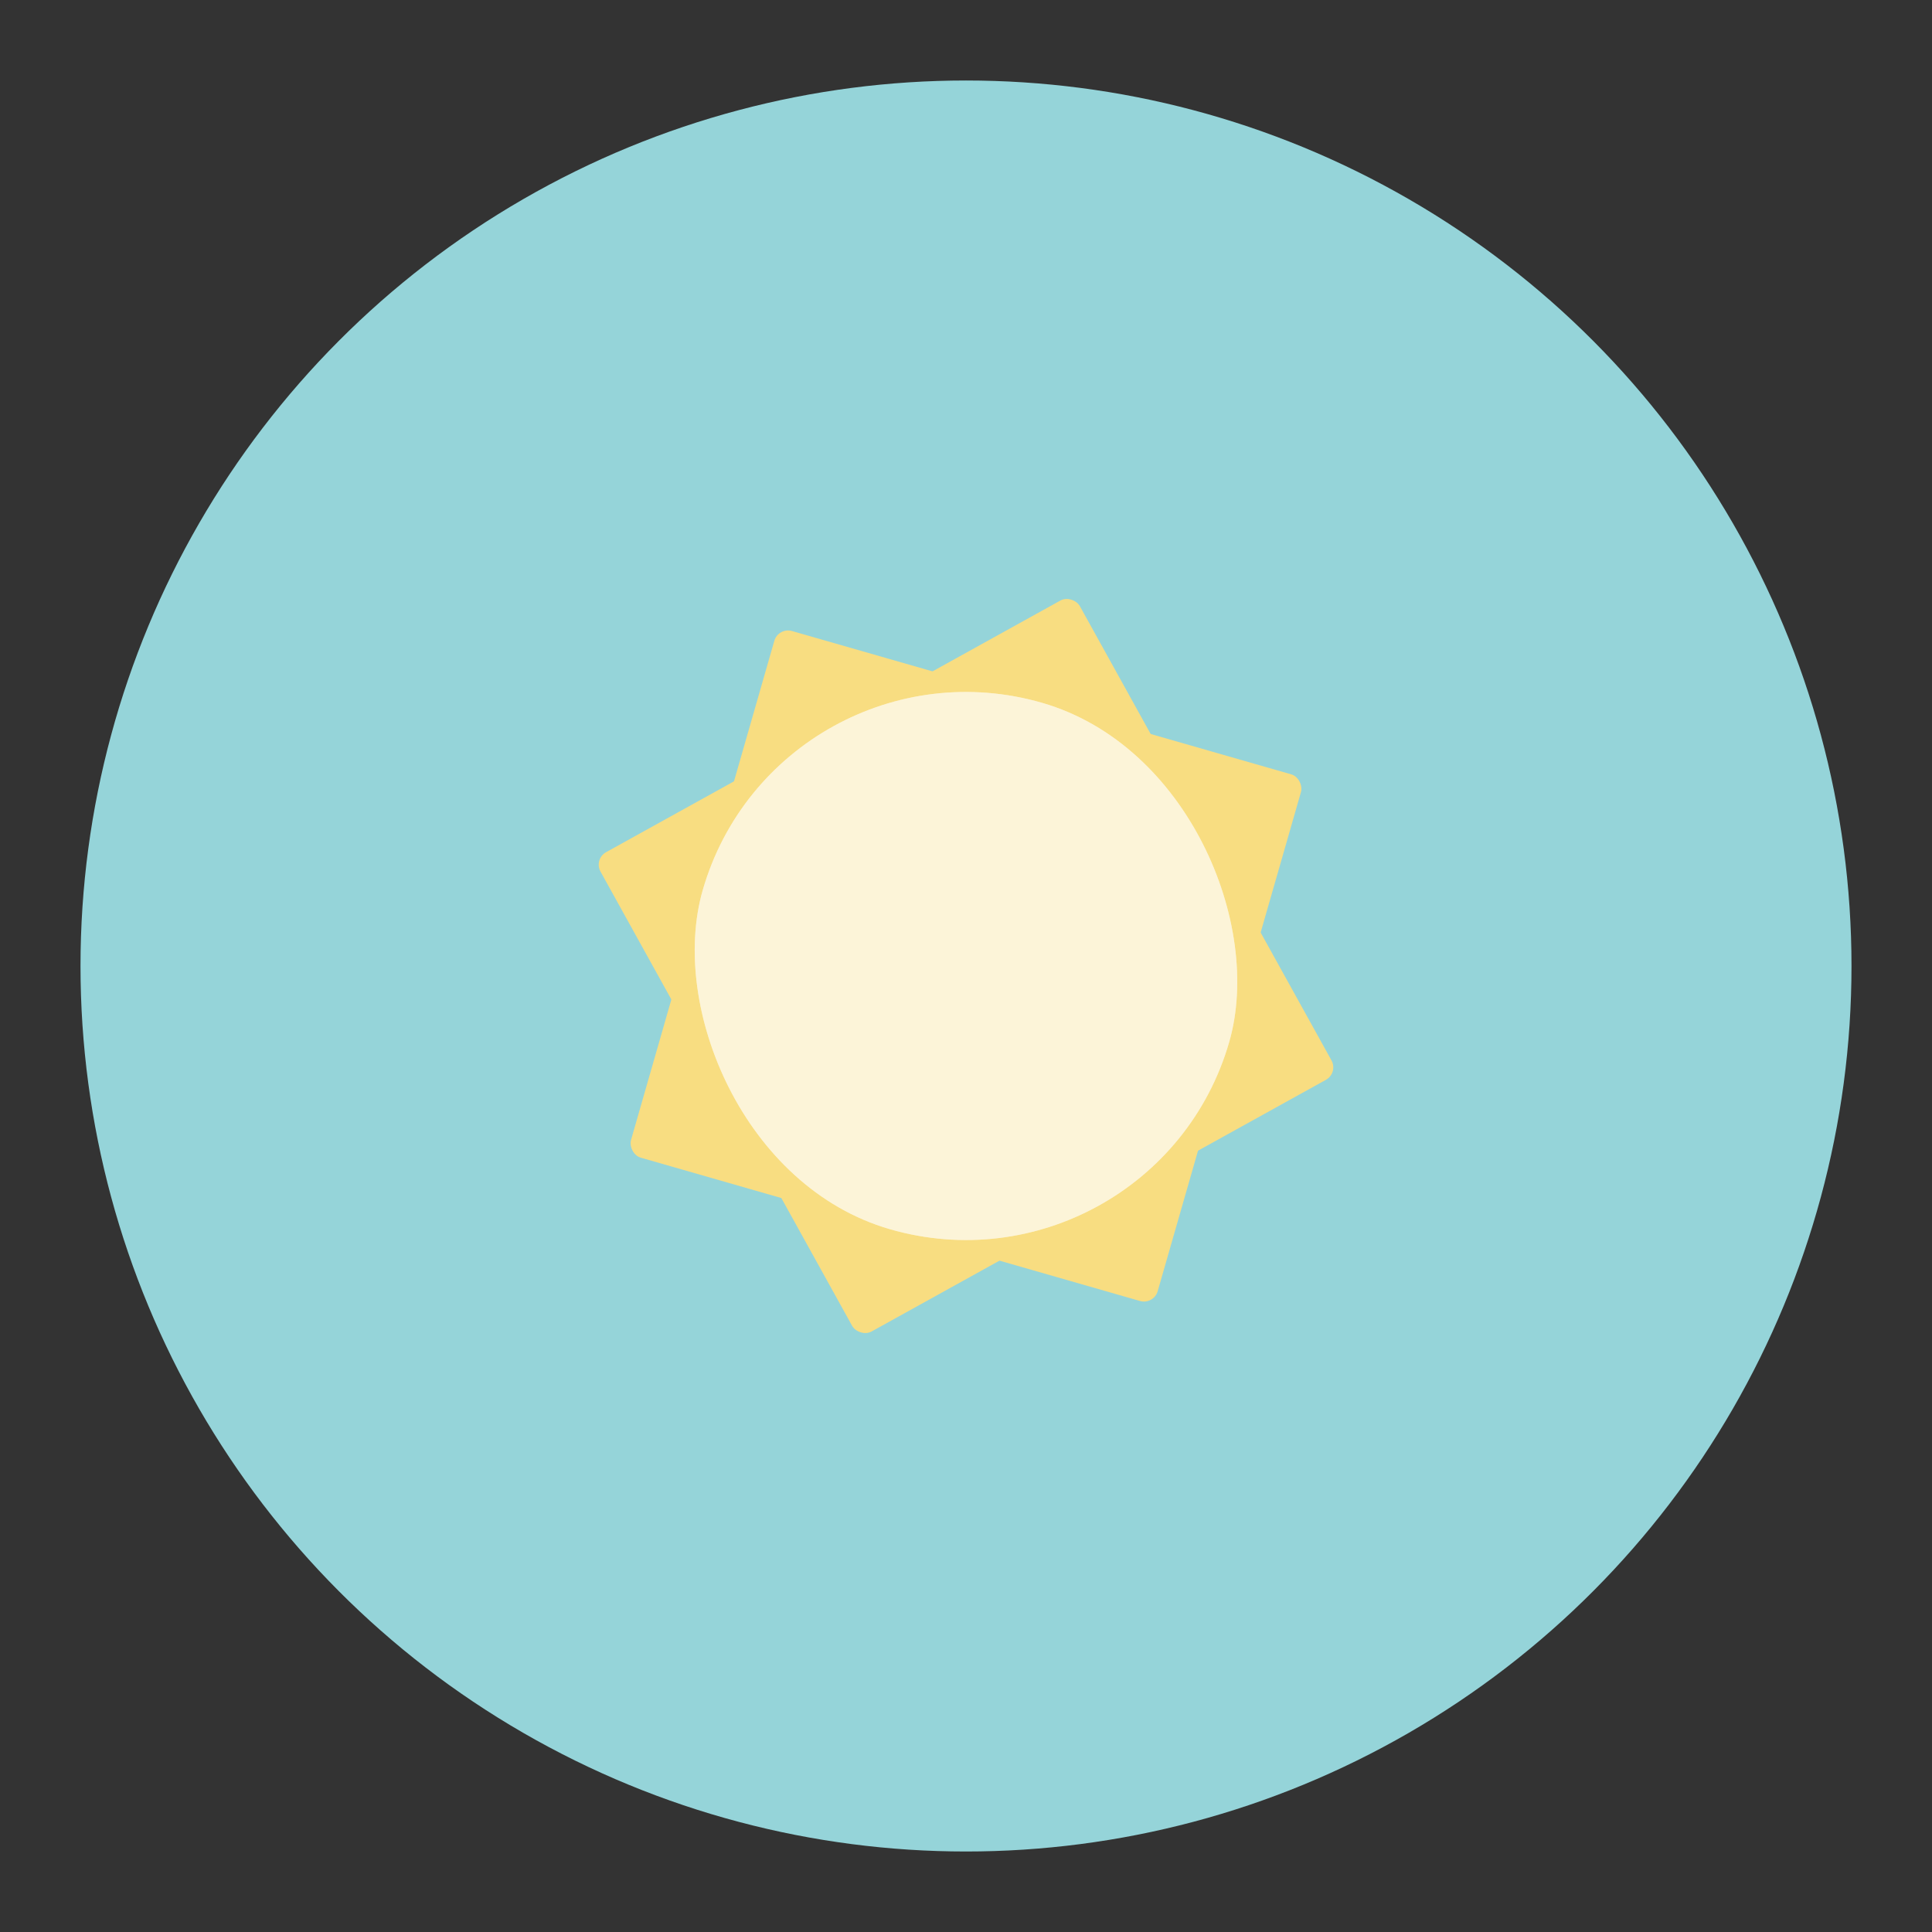 <?xml version="1.0" encoding="UTF-8" standalone="no"?>
<svg
   width="192"
   height="192"
   version="1.1"
   id="svg14"
   sodipodi:docname="geometric_weather.svg"
   inkscape:version="1.2.2 (b0a8486541, 2022-12-01)"
   inkscape:export-filename="geometric_weather.png"
   inkscape:export-xdpi="96"
   inkscape:export-ydpi="96"
   xmlns:inkscape="http://www.inkscape.org/namespaces/inkscape"
   xmlns:sodipodi="http://sodipodi.sourceforge.net/DTD/sodipodi-0.dtd"
   xmlns="http://www.w3.org/2000/svg"
   xmlns:svg="http://www.w3.org/2000/svg">
  <rect width="100%" height="100%" fill="#333333" stroke="none"/>
  <defs
     id="defs18" />
  <sodipodi:namedview
     id="namedview16"
     pagecolor="#505050"
     bordercolor="#eeeeee"
     borderopacity="1"
     inkscape:showpageshadow="0"
     inkscape:pageopacity="0"
     inkscape:pagecheckerboard="0"
     inkscape:deskcolor="#d1d1d1"
     showgrid="false"
     inkscape:zoom="0.86915209"
     inkscape:cx="-226.65769"
     inkscape:cy="75.360804"
     inkscape:window-width="1884"
     inkscape:window-height="1055"
     inkscape:window-x="36"
     inkscape:window-y="0"
     inkscape:window-maximized="1"
     inkscape:current-layer="svg14" />
  <circle
     cx="96"
     cy="96"
     r="88"
     style="fill:#95d4d9;fill-opacity:1;stroke-width:15.566;stroke-linecap:round;stroke-linejoin:round;stop-color:#000000"
     id="circle2" />
  <rect
     width="54.453"
     height="54.453"
     x="91.536"
     y="38.559"
     rx="1.42"
     ry="1.42"
     style="fill:#f8dd81;fill-opacity:1;stroke:none;stroke-width:4.707;stroke-linecap:butt;stroke-linejoin:round;stroke-miterlimit:4;stroke-dasharray:none;stroke-opacity:1"
     transform="rotate(16.017)"
     id="rect4" />
  <rect
     width="54.453"
     height="54.453"
     x="10.234"
     y="103.268"
     rx="1.42"
     ry="1.42"
     style="fill:#f8dd81;fill-opacity:1;stroke:none;stroke-width:4.707;stroke-linecap:butt;stroke-linejoin:round;stroke-miterlimit:4;stroke-dasharray:none;stroke-opacity:1"
     transform="rotate(-28.983)"
     id="rect6" />
  <rect
     width="54.453"
     height="54.453"
     x="91.643"
     y="38.362"
     rx="27.226"
     ry="27.226"
     style="opacity:0.518;fill:#fcf4d8;fill-opacity:1;stroke:none;stroke-width:4.707;stroke-linecap:butt;stroke-linejoin:round;stroke-miterlimit:4;stroke-dasharray:none;stroke-opacity:1"
     transform="rotate(16.112)"
     id="rect8" />
  <rect
     width="54.453"
     height="54.453"
     x="91.643"
     y="38.362"
     rx="27.226"
     ry="27.226"
     style="fill:#fcf4d8;fill-opacity:1;stroke:none;stroke-width:4.707;stroke-linecap:butt;stroke-linejoin:round;stroke-miterlimit:4;stroke-dasharray:none;stroke-opacity:1"
     transform="rotate(16.112)"
     id="rect10" />
</svg>
